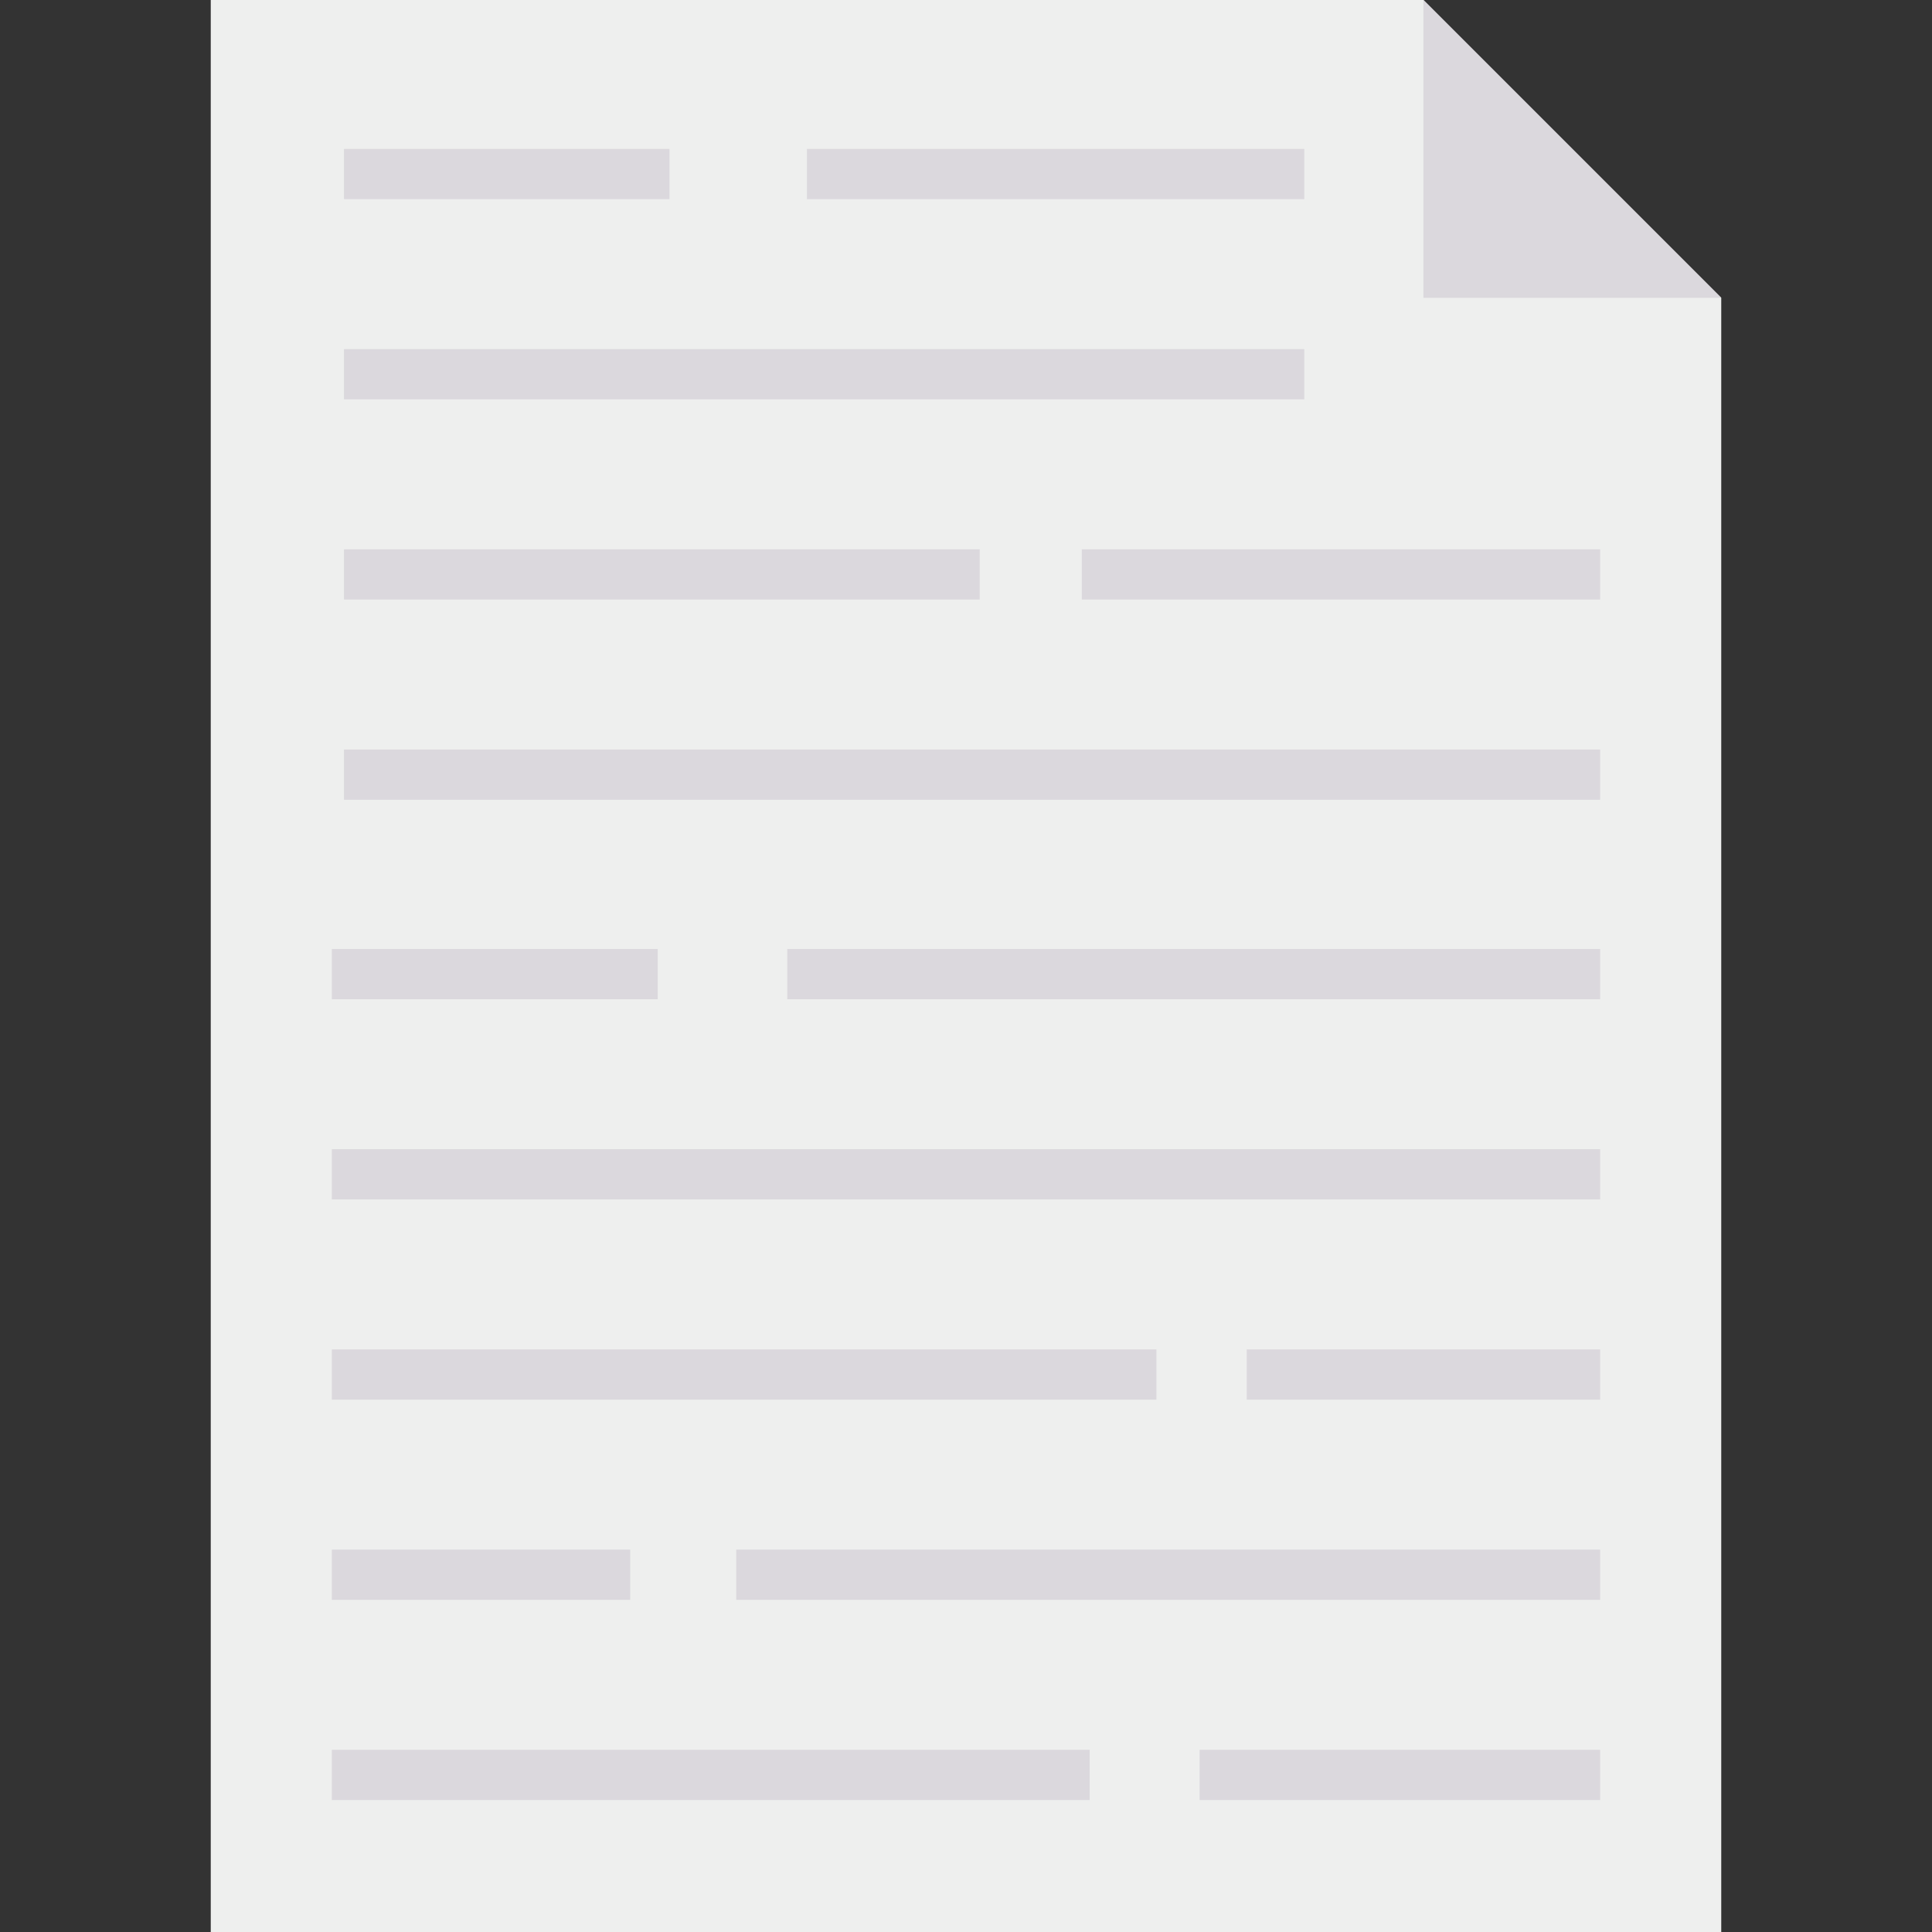 <svg id="Capa_1" enable-background="new 0 0 483.254 483.254" height="512" viewBox="0 0 483.254 483.254" width="512" xmlns="http://www.w3.org/2000/svg"><rect x="0" y="0" width="483.254" height="483.254" fill="#333333" stroke="none"/><g><g id="icon_94_"><path d="m430.538 74.492v408.762h-377.822v-483.254h303.331z" fill="#eeefee"/><g fill="#dbd8dd"><path d="m430.538 74.492h-74.491v-74.492z"/><path d="m201.835 37.246h124.409v12.565h-124.409z"/><path d="m86.037 37.246h81.422v12.565h-81.422z"/><path d="m86.037 87.322h240.207v12.565h-240.207z"/><path d="m270.593 137.403h129.654v12.565h-129.654z"/><path d="m86.037 137.403h159.014v12.565h-159.014z"/><path d="m86.037 187.479h314.21v12.565h-314.21z"/><path d="m83.008 237.372h81.505v12.565h-81.505z"/><path d="m196.926 237.372h203.32v12.565h-203.32z"/><path d="m83.008 287.448h317.239v12.565h-317.239z"/><path d="m83.008 337.53h206.249v12.565h-206.249z"/><path d="m311.846 337.53h88.4v12.565h-88.4z"/><path d="m83.008 387.605h74.627v12.565h-74.627z"/><path d="m184.155 387.605h216.091v12.565h-216.091z"/><path d="m83.008 437.681h189.548v12.565h-189.548z"/><path d="m300.06 437.681h100.187v12.565h-100.187z"/></g></g></g></svg>